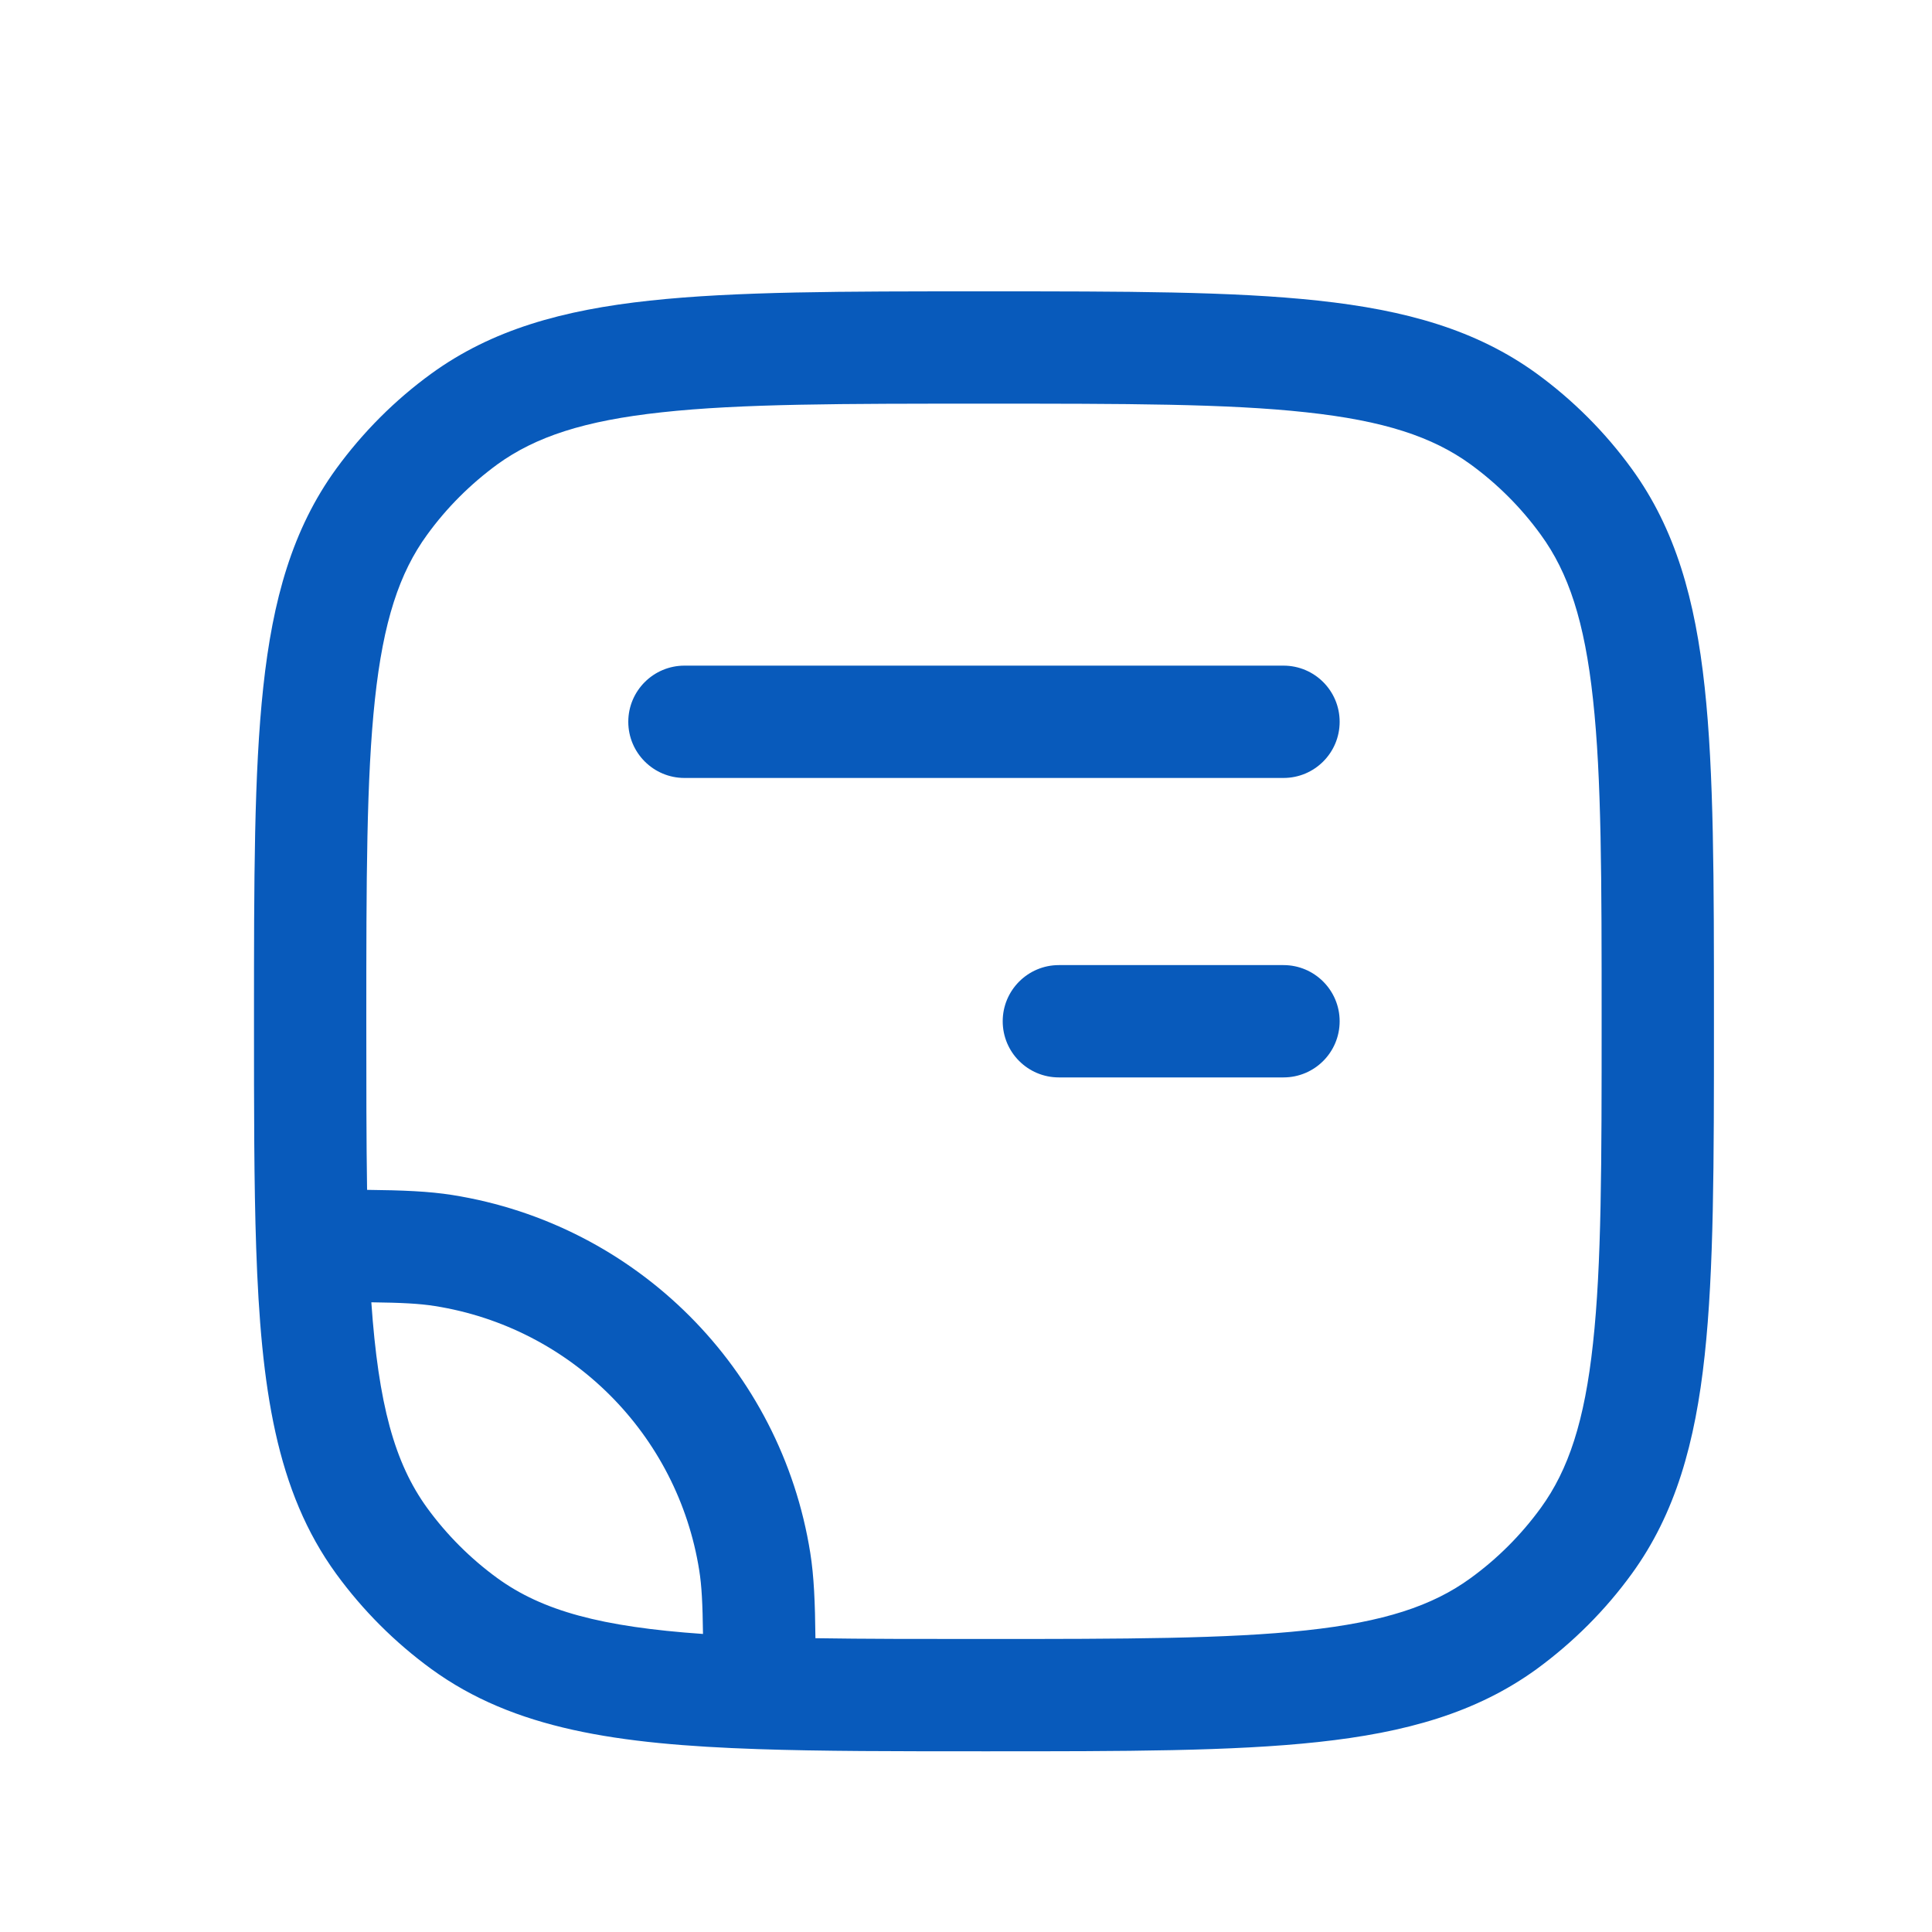 <svg width="15" height="15" viewBox="0 0 15 15" fill="none" xmlns="http://www.w3.org/2000/svg">
<path d="M9.965 6.04C10.206 6.04 10.401 5.845 10.401 5.604C10.401 5.363 10.206 5.168 9.965 5.168L5.314 5.168C5.074 5.168 4.878 5.363 4.878 5.604C4.878 5.845 5.074 6.04 5.314 6.04L9.965 6.04Z" fill="#085ABB"/>
<path d="M8.221 7.493C7.98 7.493 7.785 7.689 7.785 7.929C7.785 8.17 7.98 8.365 8.221 8.365H9.965C10.206 8.365 10.401 8.17 10.401 7.929C10.401 7.689 10.206 7.493 9.965 7.493H8.221Z" fill="#085ABB"/>
<path fill-rule="evenodd" clip-rule="evenodd" d="M10.234 2.334C9.57 2.262 8.734 2.262 7.666 2.262H7.613C6.546 2.262 5.709 2.262 5.045 2.334C4.367 2.407 3.819 2.56 3.35 2.9C3.066 3.106 2.817 3.356 2.61 3.64C2.27 4.108 2.117 4.657 2.044 5.335C1.972 5.999 1.972 6.835 1.972 7.903V7.936C1.972 8.61 1.972 9.19 1.989 9.688C2.026 10.777 2.144 11.578 2.61 12.219C2.817 12.503 3.066 12.752 3.35 12.959C3.991 13.425 4.792 13.543 5.881 13.58C6.379 13.597 6.959 13.597 7.633 13.597H7.666C8.733 13.597 9.57 13.597 10.234 13.525C10.912 13.452 11.461 13.299 11.93 12.959C12.213 12.752 12.463 12.503 12.669 12.219C13.009 11.751 13.162 11.201 13.235 10.524C13.307 9.86 13.307 9.023 13.307 7.956V7.903C13.307 6.835 13.307 5.999 13.235 5.335C13.162 4.657 13.009 4.108 12.669 3.64C12.463 3.356 12.213 3.106 11.93 2.9C11.461 2.56 10.912 2.407 10.234 2.334ZM3.862 3.605C4.158 3.391 4.536 3.266 5.139 3.201C5.75 3.134 6.54 3.134 7.64 3.134C8.739 3.134 9.529 3.134 10.14 3.201C10.744 3.266 11.122 3.391 11.417 3.605C11.627 3.758 11.811 3.942 11.963 4.152C12.178 4.447 12.303 4.825 12.368 5.429C12.435 6.04 12.435 6.83 12.435 7.929C12.435 9.029 12.435 9.819 12.368 10.43C12.303 11.033 12.178 11.411 11.963 11.707C11.811 11.916 11.627 12.101 11.417 12.253C11.122 12.468 10.744 12.593 10.14 12.658C9.529 12.724 8.739 12.725 7.64 12.725C7.146 12.725 6.714 12.725 6.331 12.719C6.328 12.443 6.32 12.24 6.291 12.057C6.064 10.627 4.942 9.505 3.512 9.278C3.329 9.249 3.126 9.241 2.85 9.238C2.844 8.855 2.844 8.422 2.844 7.929C2.844 6.83 2.845 6.04 2.911 5.429C2.976 4.825 3.101 4.447 3.316 4.152C3.468 3.942 3.653 3.758 3.862 3.605ZM5.429 12.193C5.448 12.312 5.455 12.45 5.458 12.686C4.667 12.631 4.211 12.506 3.862 12.253C3.653 12.101 3.468 11.916 3.316 11.707C3.063 11.358 2.938 10.902 2.883 10.111C3.119 10.114 3.257 10.121 3.376 10.14C4.433 10.307 5.262 11.136 5.429 12.193Z" fill="#085ABB"/>
</svg>

